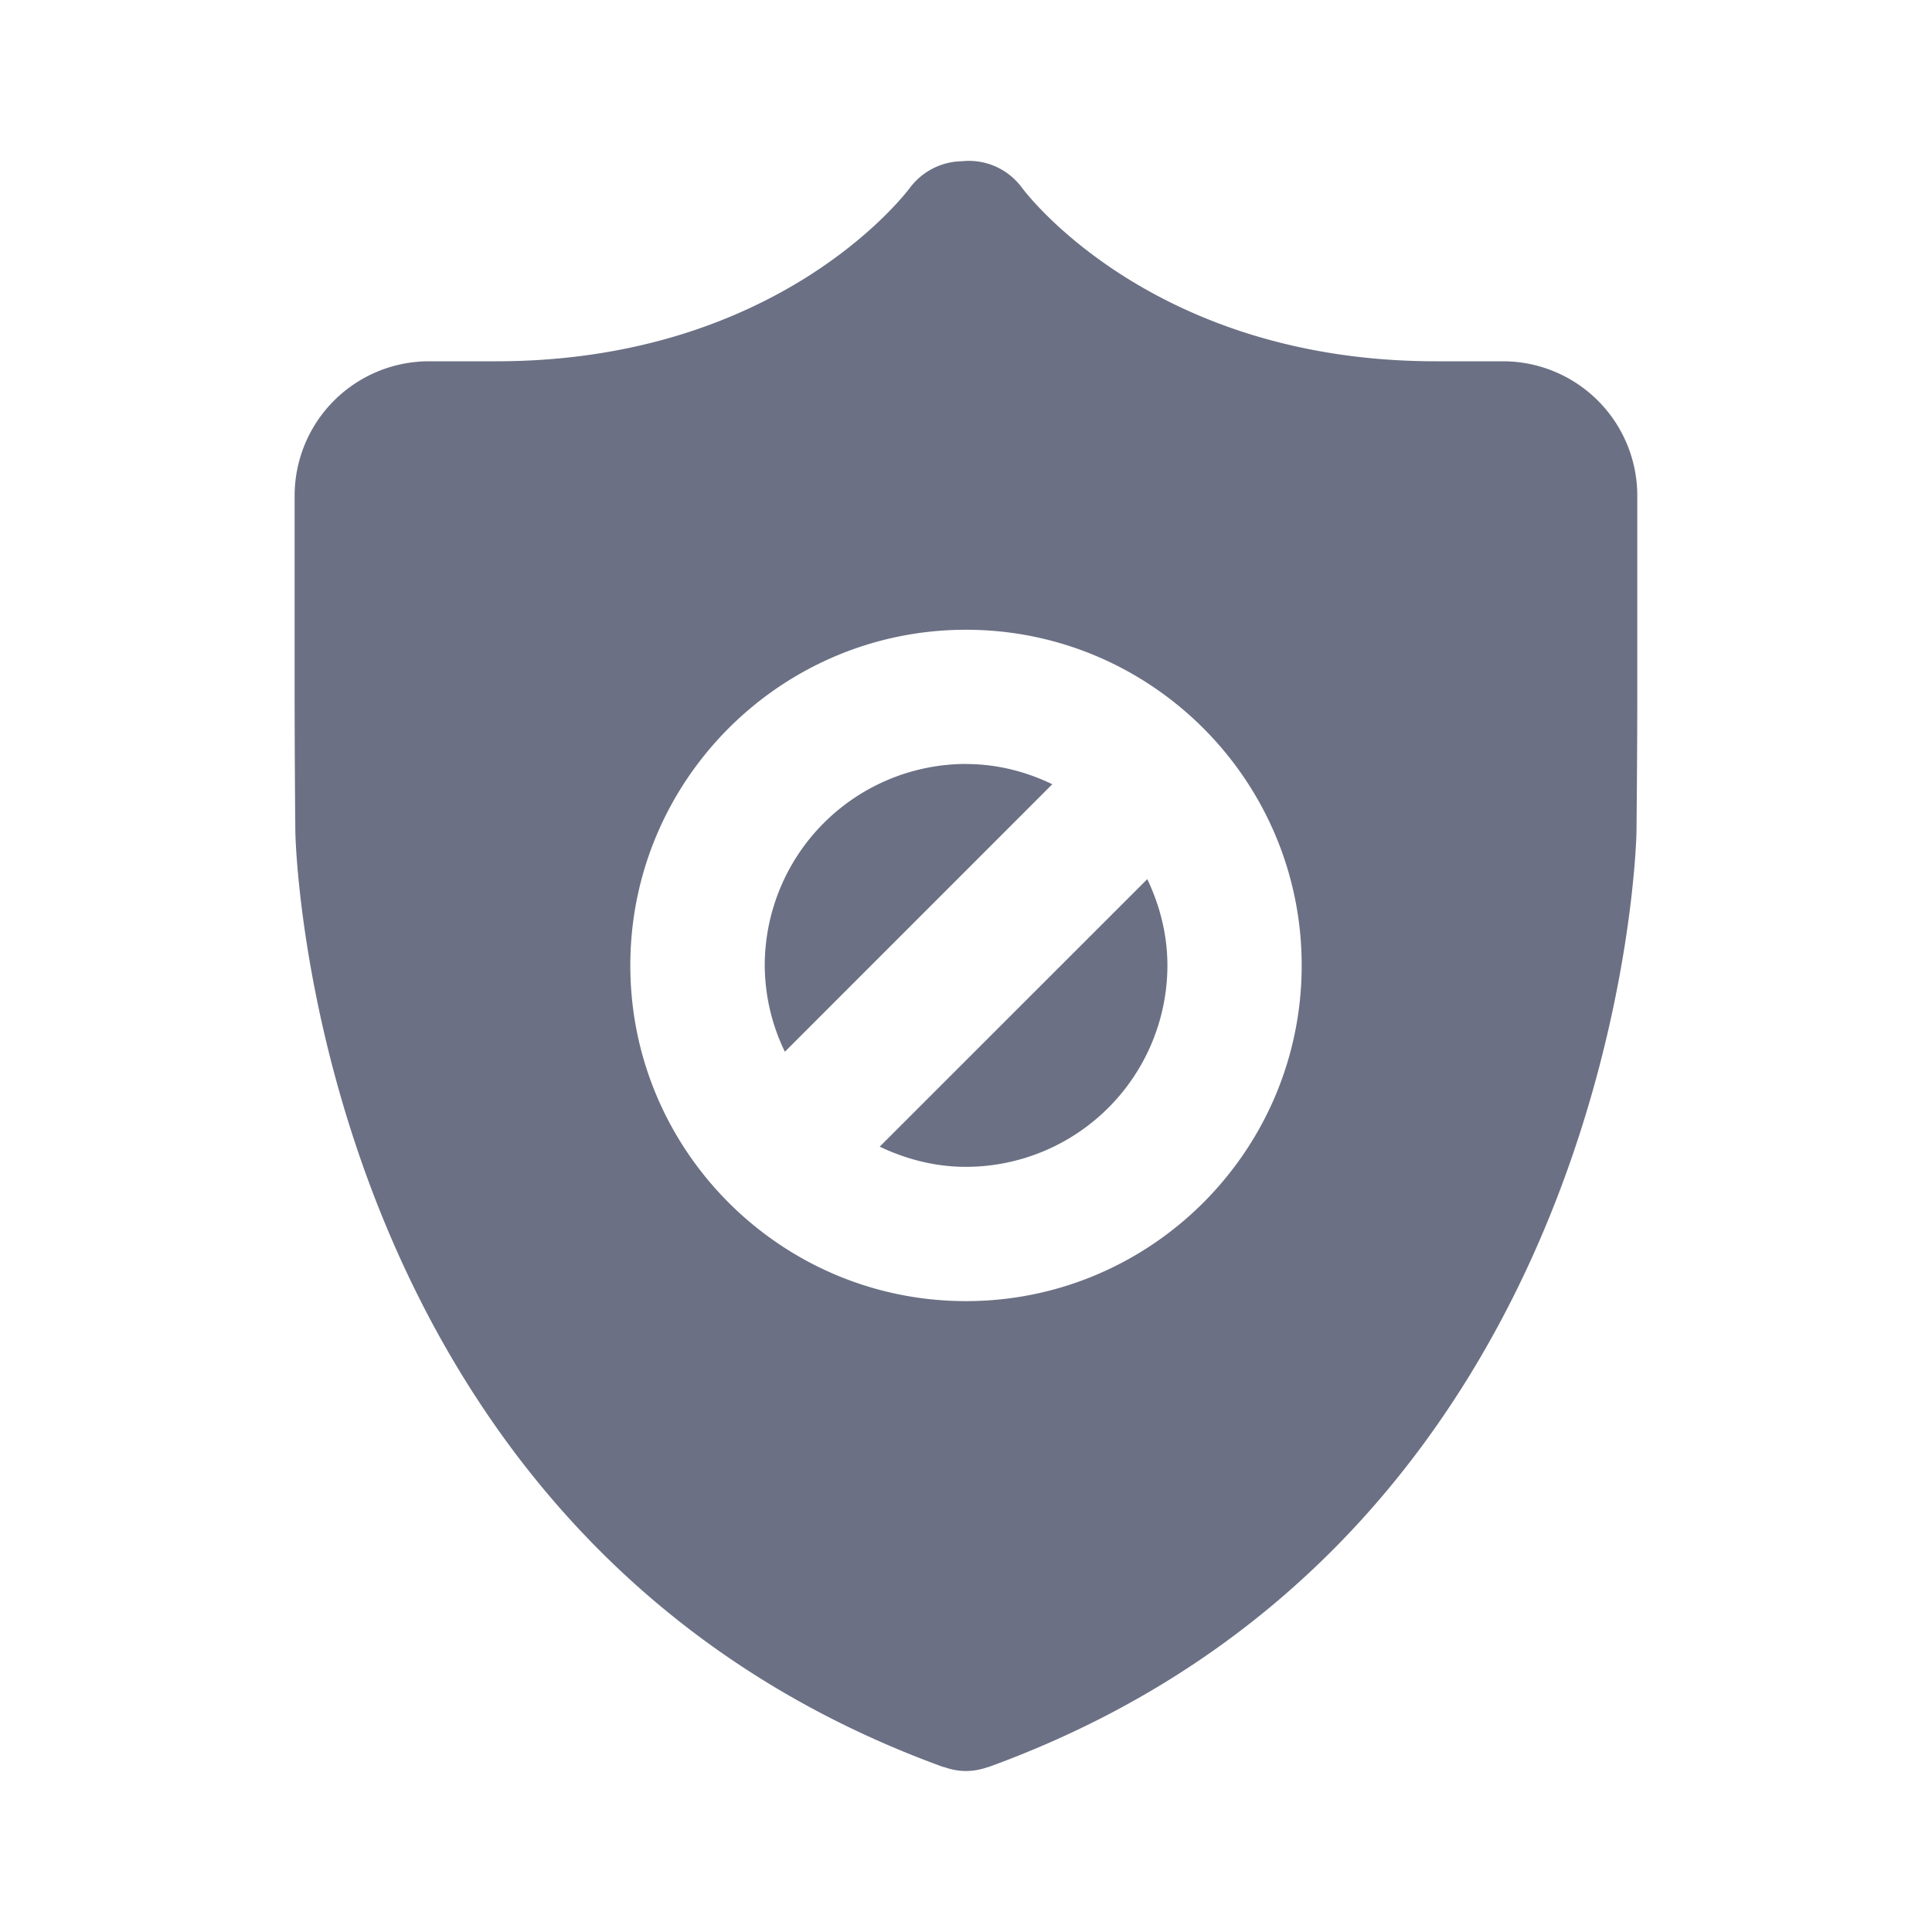 <svg xmlns="http://www.w3.org/2000/svg" fill="none" viewBox="0 0 24 24"><path fill="#6B7084" fill-rule="evenodd" d="M12 14.495c-.384 0-.745-.095-1.072-.251l3.324-3.323c.155.326.25.688.25 1.072A2.505 2.505 0 0 1 12 14.495Zm0-5.004c.385 0 .746.094 1.072.251L9.75 13.065a2.476 2.476 0 0 1-.25-1.072A2.505 2.505 0 0 1 12 9.49Zm0-1.668c-2.3 0-4.17 1.87-4.17 4.17s1.87 4.17 4.17 4.17 4.17-1.87 4.17-4.17-1.87-4.17-4.17-4.17Zm6.671-3.335h-.834c-3.502 0-5.079-2.072-5.142-2.156a.818.818 0 0 0-.746-.329.825.825 0 0 0-.642.325c-.065.088-1.642 2.16-5.144 2.16h-.834A1.67 1.67 0 0 0 3.66 6.155v2.502c0 .461.004 1.216.009 1.677 0 .087.184 8.756 8.045 11.615l.017.003c.085.03.175.048.268.048a.808.808 0 0 0 .268-.047l.017-.004c7.86-2.859 8.044-11.528 8.045-11.615.005-.46.01-1.216.01-1.677V6.155a1.67 1.67 0 0 0-1.669-1.667Z" clip-rule="evenodd"/></svg>